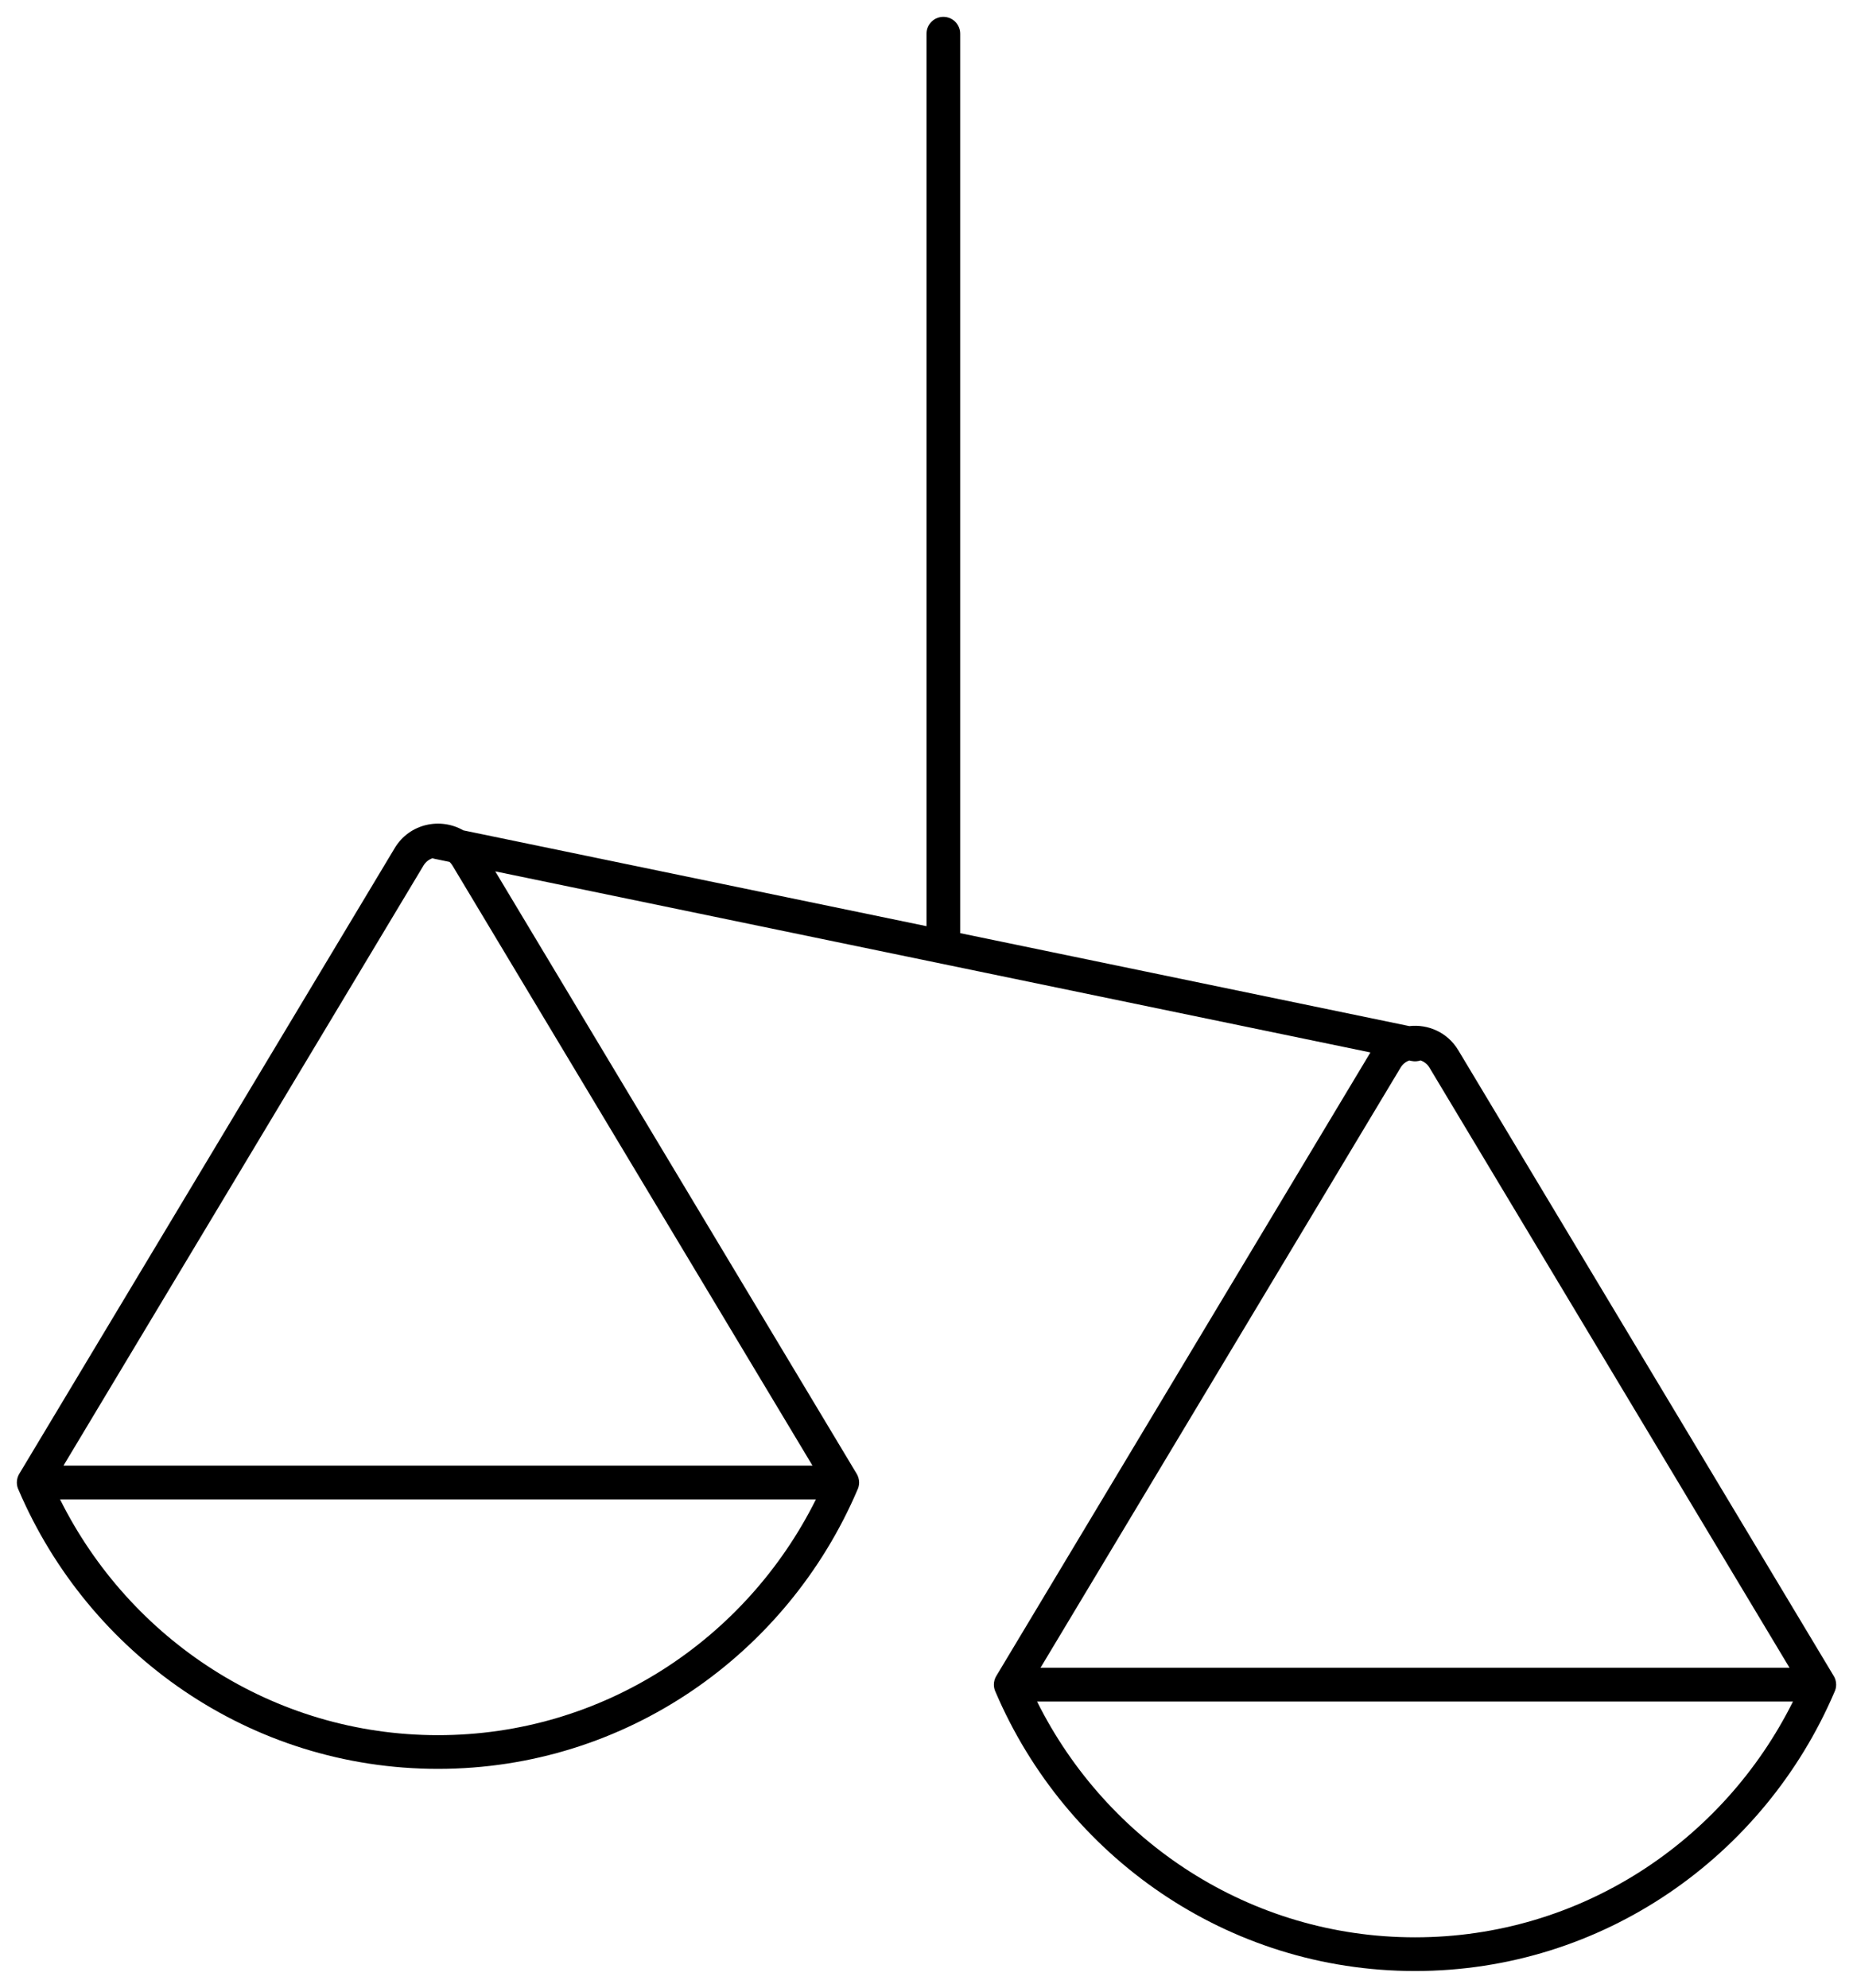 <svg viewBox="0 0 55 59" fill="none" color="currentcolor" xmlns="http://www.w3.org/2000/svg">
<path fill-rule="evenodd" clip-rule="evenodd" d="M28.5 1C28.5 0.724 28.276 0.5 28 0.5C27.724 0.5 27.5 0.724 27.5 1L27.5 27.489L13.752 24.645C13.08 24.258 12.158 24.434 11.714 25.174L0.587 43.718L0.583 43.724C0.528 43.807 0.5 43.904 0.5 44.001C0.5 44.076 0.517 44.152 0.551 44.221C2.632 49.088 7.42 52.5 13 52.5C18.58 52.5 23.368 49.088 25.449 44.221C25.483 44.152 25.5 44.077 25.5 44.002C25.5 43.905 25.472 43.808 25.417 43.724L25.413 43.718L14.7 25.862L40.676 31.237L29.587 49.718C29.586 49.72 29.584 49.722 29.583 49.724C29.528 49.807 29.5 49.904 29.5 50.001C29.5 50.076 29.517 50.152 29.551 50.221C31.632 55.088 36.42 58.5 42 58.5C47.58 58.5 52.368 55.088 54.449 50.221C54.483 50.152 54.5 50.077 54.5 50.002C54.501 49.905 54.472 49.808 54.417 49.724C54.416 49.722 54.414 49.72 54.413 49.718L43.286 31.174C42.962 30.633 42.382 30.393 41.831 30.455L28.5 27.696L28.5 1ZM41.828 31.475L41.899 31.49C41.99 31.509 42.082 31.501 42.164 31.473C42.269 31.509 42.364 31.58 42.429 31.688L53.116 49.5H30.884L41.571 31.688C41.634 31.583 41.726 31.512 41.828 31.475ZM30.782 50.502H53.218C51.148 54.656 46.899 57.5 42 57.5C37.101 57.5 32.852 54.656 30.782 50.502ZM12.899 25.49C12.877 25.485 12.856 25.48 12.836 25.473C12.731 25.509 12.636 25.58 12.571 25.688L1.884 43.5H24.116L13.429 25.688C13.405 25.648 13.376 25.612 13.344 25.582L12.899 25.49ZM24.218 44.502C22.148 48.656 17.899 51.5 13 51.5C8.101 51.5 3.852 48.656 1.782 44.502H24.218Z" fill="currentcolor"/>
</svg>
